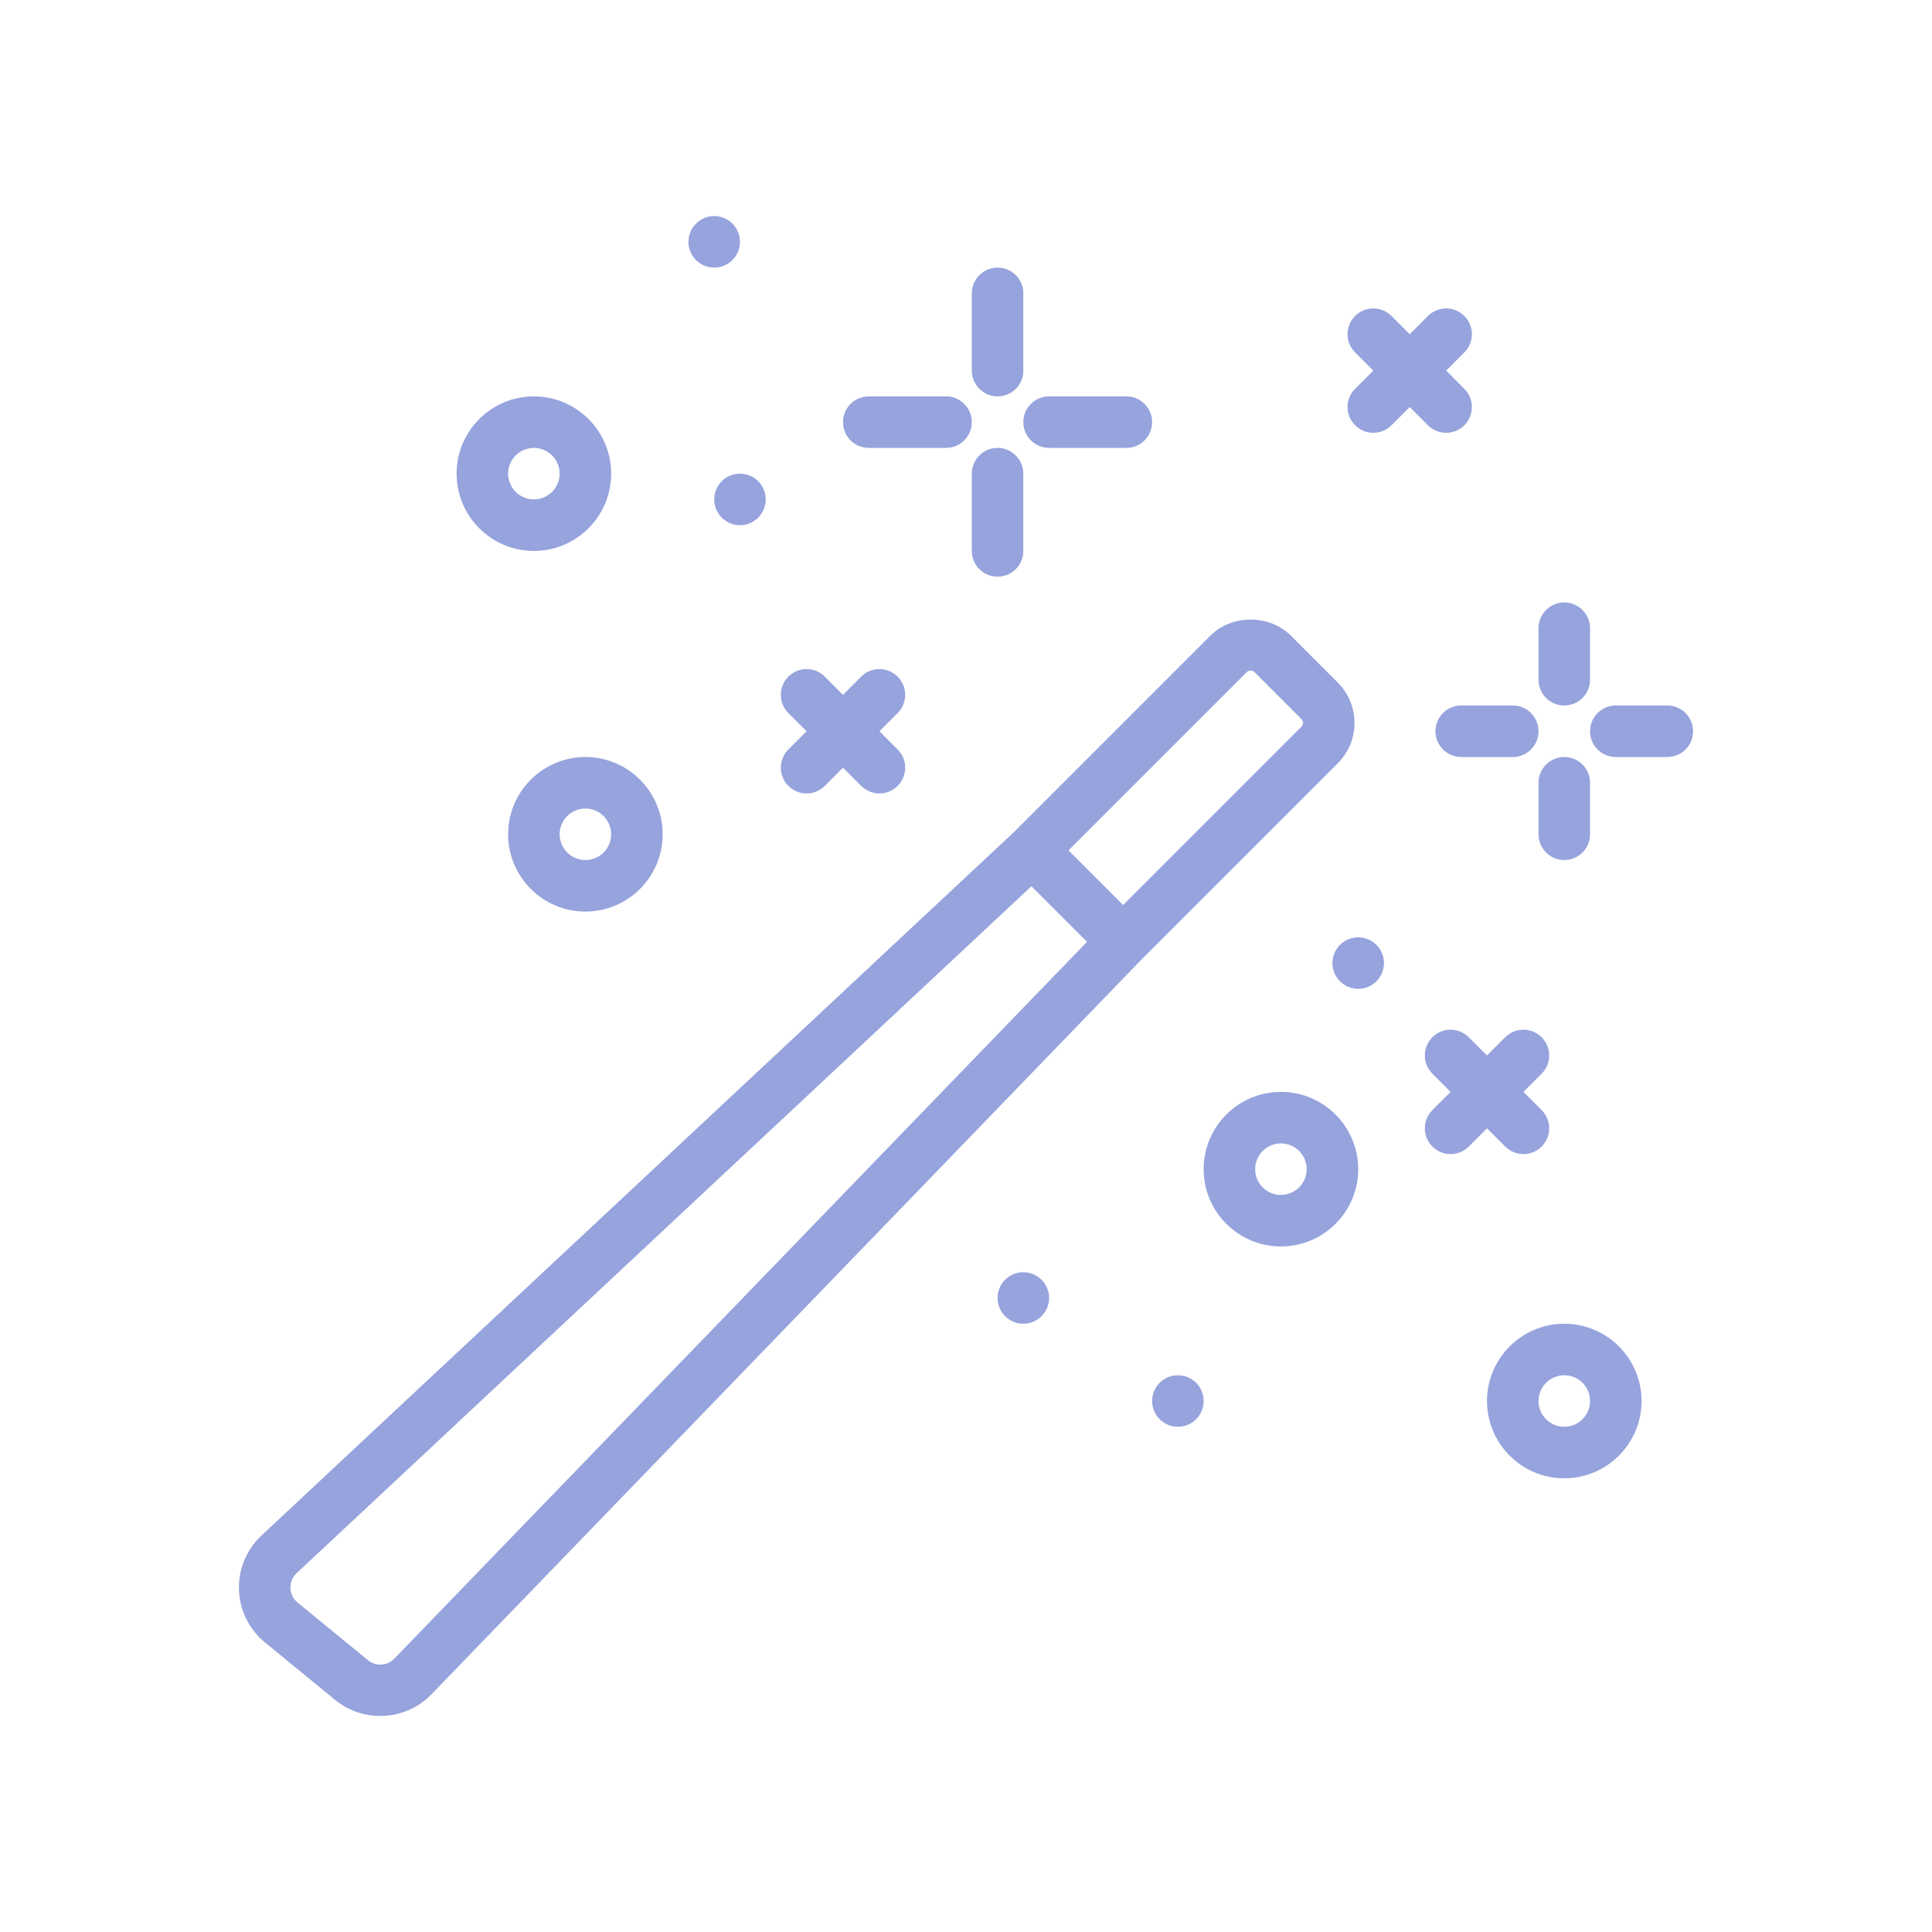 <svg id="magic-wand" enable-background="new 0 0 300 300" height="512" viewBox="0 0 300 300" width="512" xmlns="http://www.w3.org/2000/svg" fill="#96A3DD" title="Wand">
  <g>
    <circle cx="182.901" cy="217.549" r="4" />
    <circle cx="210.901" cy="149.549" r="4" />
    <circle cx="158.901" cy="201.549" r="4" />
    <circle cx="114.901" cy="77.549" r="4" />
    <circle cx="110.901" cy="37.549" r="4" />
    <path d="m233.729 178.033c.781.781 1.805 1.172 2.828 1.172s2.047-.391 2.828-1.172c1.562-1.562 1.562-4.094 0-5.656l-2.828-2.828 2.828-2.828c1.562-1.562 1.562-4.094 0-5.656s-4.094-1.562-5.656 0l-2.828 2.828-2.828-2.828c-1.562-1.562-4.094-1.562-5.656 0s-1.562 4.094 0 5.656l2.828 2.828-2.828 2.828c-1.562 1.562-1.562 4.094 0 5.656.781.781 1.805 1.172 2.828 1.172s2.047-.391 2.828-1.172l2.828-2.828z" />
    <path d="m122.417 122.033c.781.781 1.805 1.172 2.828 1.172s2.047-.391 2.828-1.172l2.828-2.828 2.828 2.828c.781.781 1.805 1.172 2.828 1.172s2.047-.391 2.828-1.172c1.562-1.562 1.562-4.094 0-5.656l-2.828-2.828 2.828-2.828c1.562-1.562 1.562-4.094 0-5.656s-4.094-1.562-5.656 0l-2.828 2.828-2.828-2.828c-1.562-1.562-4.094-1.562-5.656 0s-1.562 4.094 0 5.656l2.828 2.828-2.828 2.828c-1.563 1.562-1.563 4.094 0 5.656z" />
    <path d="m221.729 66.033c.781.781 1.805 1.172 2.828 1.172s2.047-.391 2.828-1.172c1.562-1.562 1.562-4.094 0-5.656l-2.828-2.828 2.828-2.828c1.562-1.562 1.562-4.094 0-5.656s-4.094-1.562-5.656 0l-2.828 2.828-2.828-2.828c-1.562-1.562-4.094-1.562-5.656 0s-1.562 4.094 0 5.656l2.828 2.828-2.828 2.828c-1.562 1.562-1.562 4.094 0 5.656.781.781 1.805 1.172 2.828 1.172s2.047-.391 2.828-1.172l2.828-2.828z" />
    <path d="m154.901 61.549c2.211 0 4-1.791 4-4v-12c0-2.209-1.789-4-4-4s-4 1.791-4 4v12c0 2.209 1.789 4 4 4z" />
    <path d="m154.901 69.549c-2.211 0-4 1.791-4 4v12c0 2.209 1.789 4 4 4s4-1.791 4-4v-12c0-2.209-1.789-4-4-4z" />
    <path d="m134.901 69.549h12c2.211 0 4-1.791 4-4s-1.789-4-4-4h-12c-2.211 0-4 1.791-4 4s1.789 4 4 4z" />
    <path d="m162.901 69.549h12c2.211 0 4-1.791 4-4s-1.789-4-4-4h-12c-2.211 0-4 1.791-4 4s1.789 4 4 4z" />
    <path d="m78.901 129.549c0 6.617 5.383 12 12 12s12-5.383 12-12-5.383-12-12-12-12 5.383-12 12zm16 0c0 2.205-1.793 4-4 4s-4-1.795-4-4 1.793-4 4-4 4 1.795 4 4z" />
    <path d="m198.901 169.549c-6.617 0-12 5.383-12 12s5.383 12 12 12 12-5.383 12-12-5.383-12-12-12zm0 16c-2.207 0-4-1.795-4-4s1.793-4 4-4 4 1.795 4 4-1.793 4-4 4z" />
    <path d="m242.901 205.549c-6.617 0-12 5.383-12 12s5.383 12 12 12 12-5.383 12-12-5.383-12-12-12zm0 16c-2.207 0-4-1.795-4-4s1.793-4 4-4 4 1.795 4 4-1.793 4-4 4z" />
    <path d="m82.901 85.549c6.617 0 12-5.383 12-12s-5.383-12-12-12-12 5.383-12 12 5.383 12 12 12zm0-16c2.207 0 4 1.795 4 4s-1.793 4-4 4-4-1.795-4-4 1.793-4 4-4z" />
    <path d="m210.323 112.252c0-2.367-.922-4.592-2.594-6.266l-7.266-7.268c-3.344-3.348-9.188-3.348-12.531 0l-30.406 30.41-116.926 109.308c-2.324 2.172-3.598 5.24-3.496 8.418.105 3.18 1.574 6.16 4.035 8.176l10.918 8.945c2.027 1.66 4.504 2.477 6.977 2.477 2.91 0 5.809-1.129 7.949-3.344l110.242-114.086 30.504-30.504c1.676-1.674 2.594-3.899 2.594-6.266zm-149.09 145.295c-1.113 1.146-2.879 1.244-4.105.24l-10.918-8.945c-.926-.76-1.094-1.734-1.109-2.248-.016-.512.086-1.494.961-2.312l114.1-106.669 8.629 8.63zm140.84-144.686-27.675 27.677-8.486-8.487 27.676-27.676c.168-.168.391-.252.609-.252s.441.084.609.252l7.266 7.27v.002c.207.207.25.443.25.605s-.042.4-.249.609z" />
    <path d="m242.901 109.549c2.211 0 4-1.791 4-4v-8c0-2.209-1.789-4-4-4s-4 1.791-4 4v8c0 2.209 1.789 4 4 4z" />
    <path d="m242.901 117.549c-2.211 0-4 1.791-4 4v8c0 2.209 1.789 4 4 4s4-1.791 4-4v-8c0-2.209-1.789-4-4-4z" />
    <path d="m222.901 113.549c0 2.209 1.789 4 4 4h8c2.211 0 4-1.791 4-4s-1.789-4-4-4h-8c-2.211 0-4 1.791-4 4z" />
    <path d="m258.901 109.549h-8c-2.211 0-4 1.791-4 4s1.789 4 4 4h8c2.211 0 4-1.791 4-4s-1.789-4-4-4z" />
  </g>
</svg>
